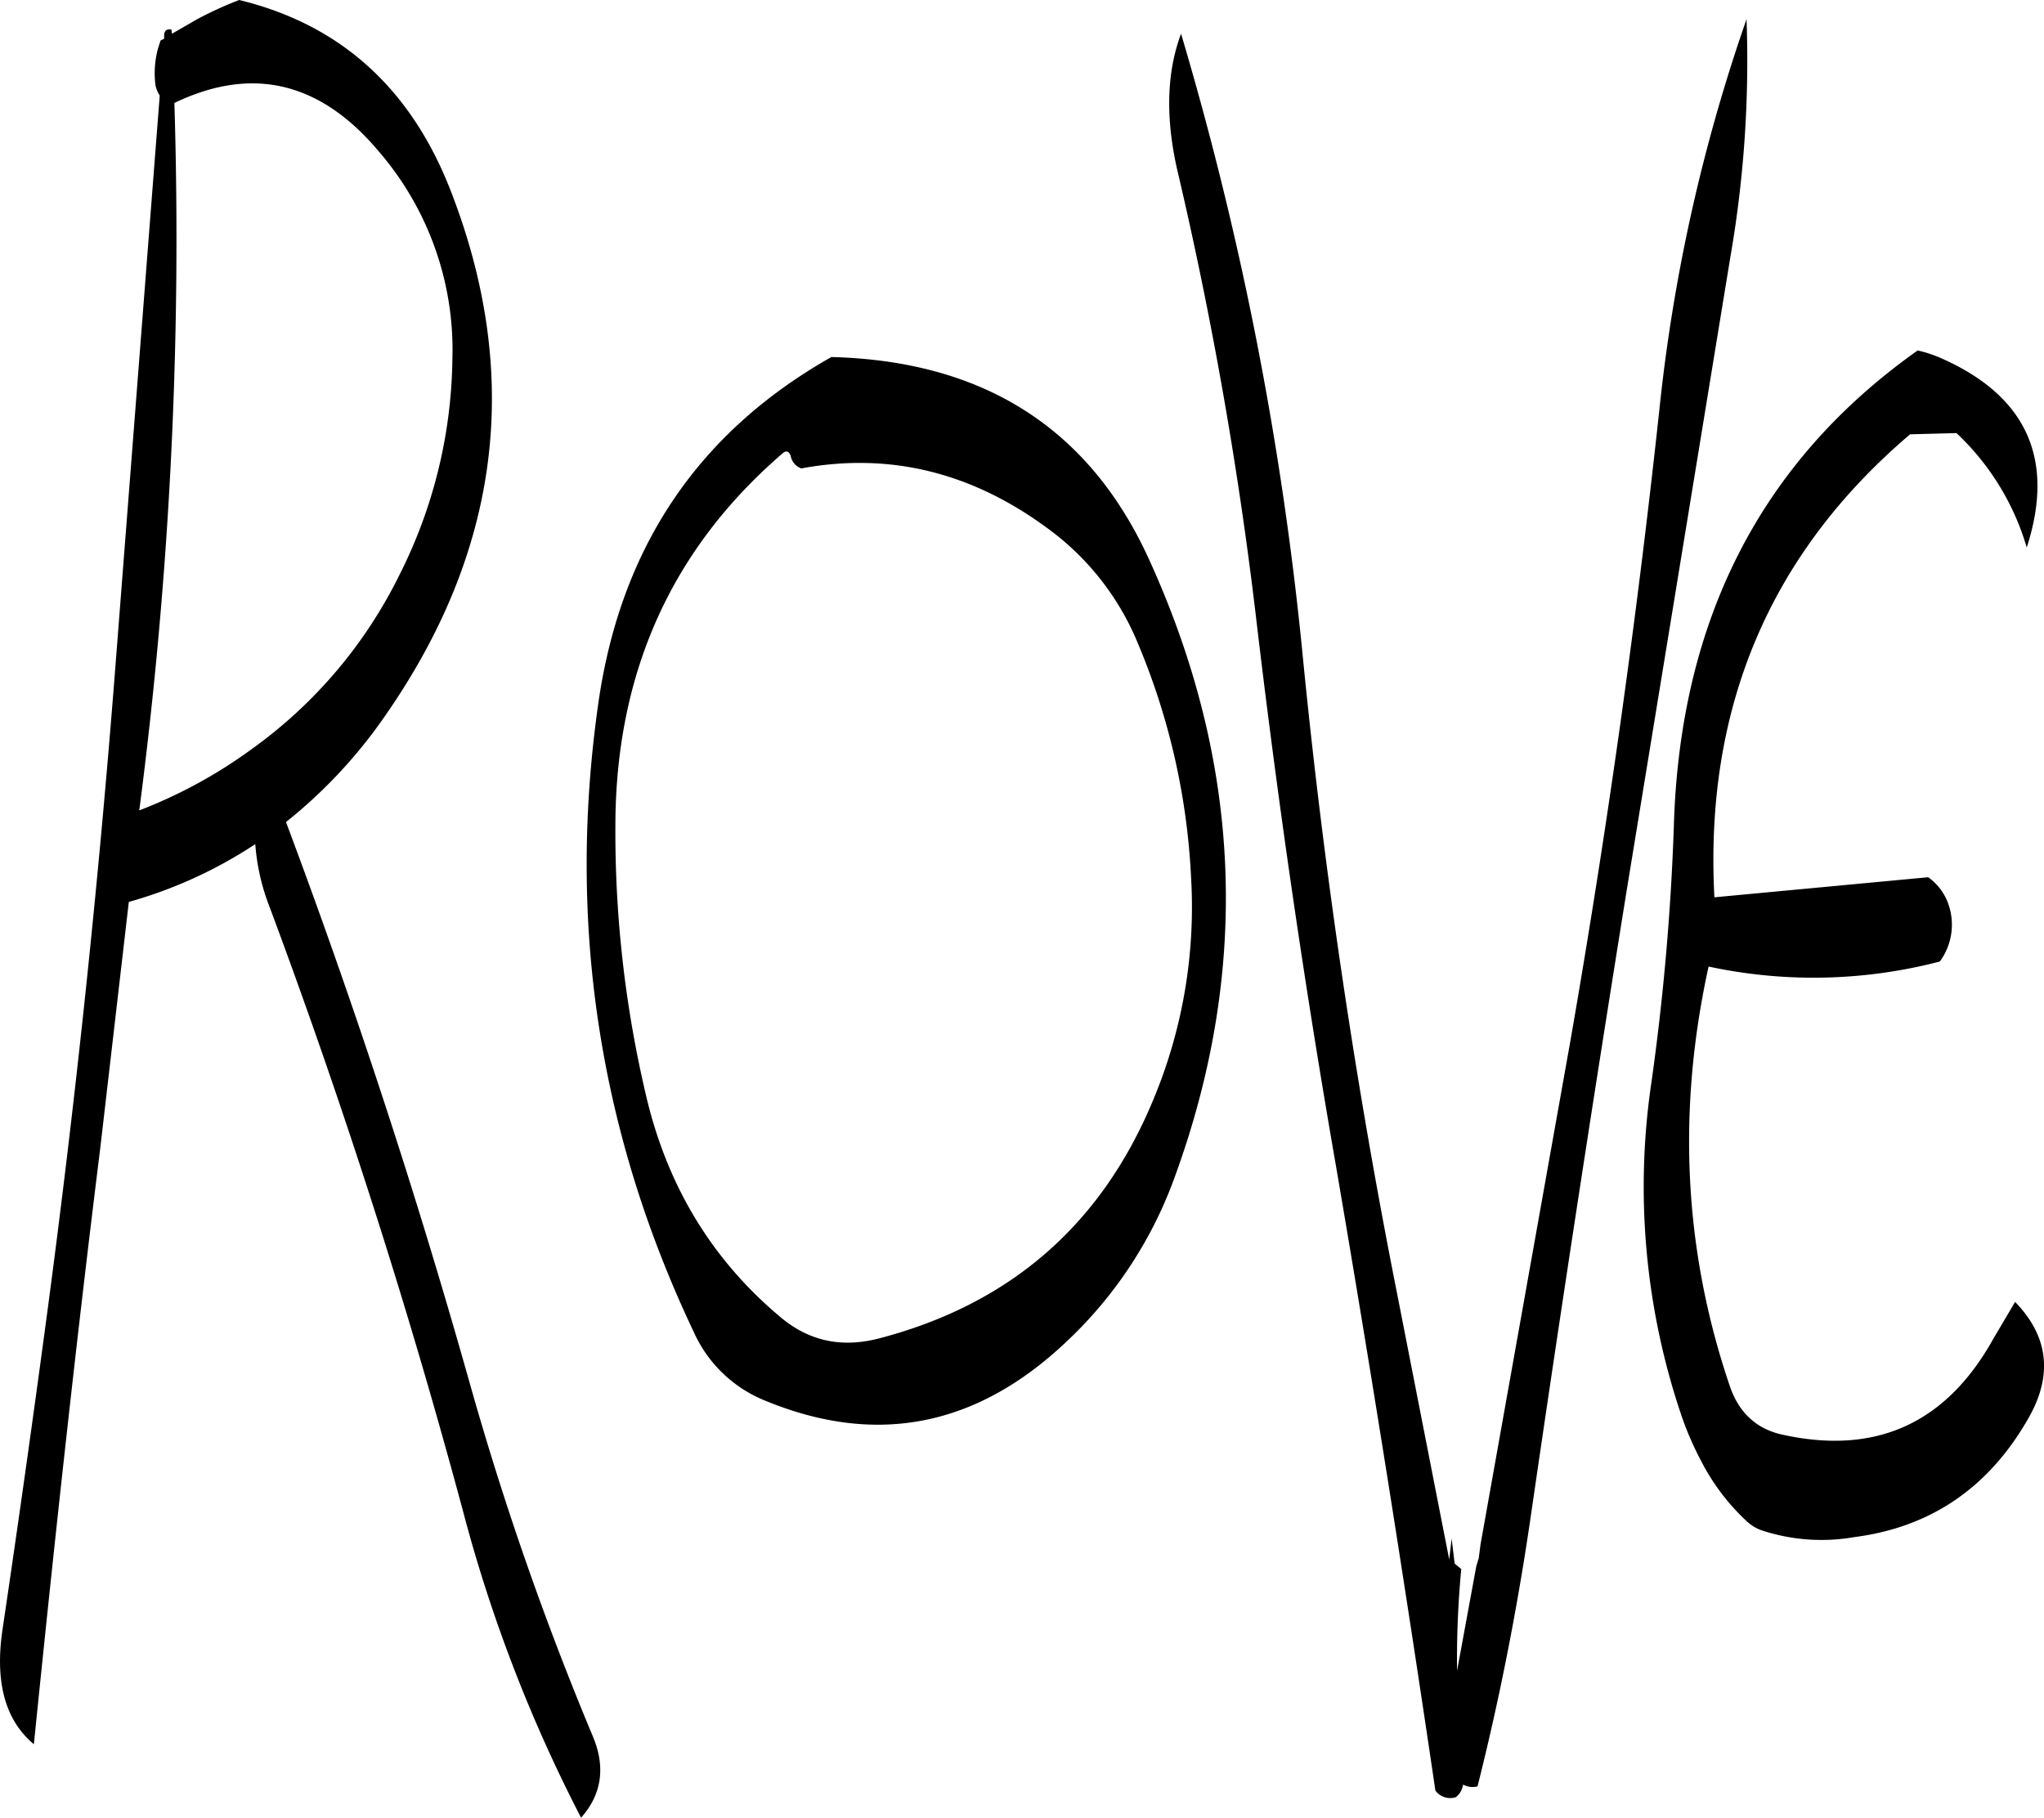 <svg id="Layer_1" data-name="Layer 1" xmlns="http://www.w3.org/2000/svg" viewBox="0 0 407.31 362.28"><defs><style>.cls-1{fill-rule:evenodd;}</style></defs><path class="cls-1" d="M147.48,154.08a98,98,0,0,1-10.56,43.08,93.47,93.47,0,0,1-29.4,34.68,96.78,96.78,0,0,1-22.44,12.24,879.15,879.15,0,0,0,7-141q23.22-11.16,40.68,9.6A60.55,60.55,0,0,1,147.48,154.08ZM88.8,92.28a18.75,18.75,0,0,0-.48,7.32,6.11,6.11,0,0,0,.84,2L80.28,216q-5,64.08-13.44,127.44C64,364.68,61,386,57.84,407.28c-1.56,10.44.48,18.12,6.24,22.92,4-39.48,8.28-79,13.2-118.56L83,262.32a89.34,89.34,0,0,0,25.2-11.52,43.09,43.09,0,0,0,2.88,12.6q22.14,59.4,38.52,120.36a297.29,297.29,0,0,0,23.52,61.08c4.08-4.56,4.92-10,2.4-16.08a613.89,613.89,0,0,1-24.72-71q-16-56.7-36.48-111.36a98.6,98.6,0,0,0,19.8-21.24q34.2-49.14,13.32-103.8Q135.6,90,105,82.56a73.57,73.57,0,0,0-8.4,3.84l-5,2.88-.12-.84c-.84-.12-1.32.12-1.44,1v.84l-.72.36ZM223,153.72c-26.52,15-42,37.92-46.44,69q-9.36,65.52,19,125.28A26.38,26.38,0,0,0,210,361.8q32.94,13.5,59.64-11.64a84.1,84.1,0,0,0,21.6-32.52q23-62.46-5-123.72Q268.38,154.86,223,153.72Zm-6,22.2q26.28-4.86,49,11.88a53.49,53.49,0,0,1,18,22.8,137.07,137.07,0,0,1,10.68,46.92,99.52,99.52,0,0,1-7.44,44c-10.32,25.08-28.56,40.92-54.6,47.76-7.56,2-14.16.6-19.92-4.32-13.56-11.4-22.56-26.16-26.76-44.52a229.07,229.07,0,0,1-6-53.64q.18-45.36,33.36-73.92c.72-.6,1.2-.36,1.56.48A3.29,3.29,0,0,0,217,175.92Zm188.4-89.64A344.28,344.28,0,0,0,388,164.16q-6.84,63.36-17.76,126l-17.88,100.2-.36,2.76-.48,1.56-3.84,20.88a189.72,189.72,0,0,1,.84-20.28l-1.32-1.08-.6-5-.48,4.2-10.44-53.28q-12.42-62.64-18.72-126.48A660.48,660.48,0,0,0,292.68,89.28c-3,8-3.12,17.52-.48,28.32a803.73,803.73,0,0,1,15.36,87.48q6.48,55.26,16,109.92,10.62,62.1,19.8,124.44a3.7,3.7,0,0,0,4.08,1.32,3.91,3.91,0,0,0,1.44-2.52,3.91,3.91,0,0,0,2.88.36c4.32-17.16,7.8-34.8,10.44-52.68q9.18-63.18,19.32-126.12l20.64-126.12A228.91,228.91,0,0,0,405.36,86.28Zm34.08,66.12q-46.8,33.12-48.6,94.8a482.42,482.42,0,0,1-4.44,50.88A142,142,0,0,0,392.16,364a62.36,62.36,0,0,0,4.08,9.6,43.5,43.5,0,0,0,9.12,12.12,8.61,8.61,0,0,0,3.48,2,38.08,38.08,0,0,0,18,1.2c15.48-2,27-10.08,34.8-23.88,4.8-8.52,3.84-16.2-2.76-23l-4.32,7.32q-14,25.2-41.76,19.2c-5.4-1.08-9-4.44-10.8-9.84q-13.68-40.32-4.2-83.52a99.65,99.65,0,0,0,46.08-1,12.4,12.4,0,0,0,1.68-11.52,11.05,11.05,0,0,0-4-5.28l-42.6,4c-2-37.56,10.92-68.4,39-92.28l9.24-.24a50.89,50.89,0,0,1,14,22.8c5.64-17.4.12-30-16.68-37.56A25.94,25.94,0,0,0,439.44,152.4Z" transform="translate(-57.33 -82.56)"/></svg>